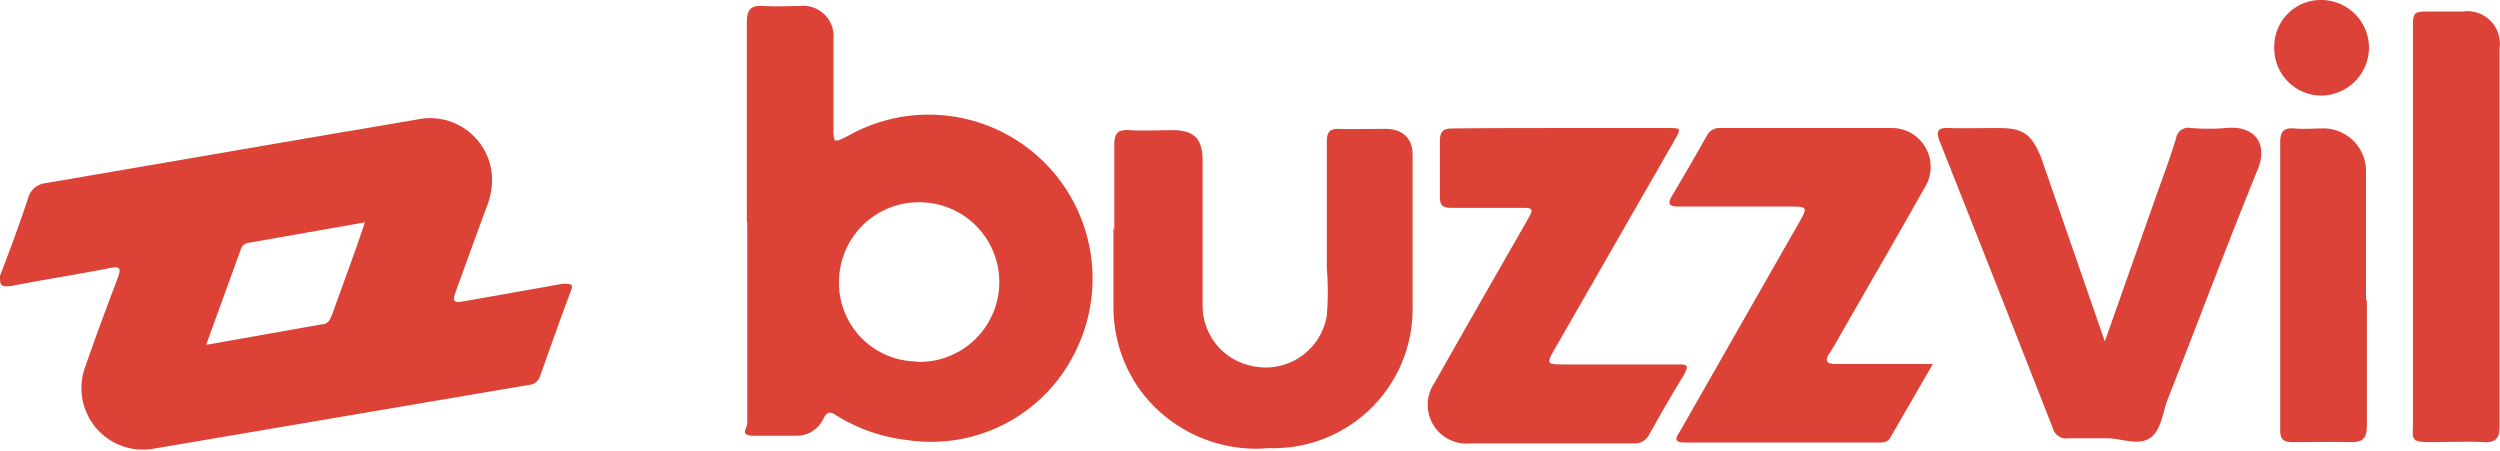 <svg xmlns="http://www.w3.org/2000/svg" viewBox="0 0 58.58 10.56"><defs><style>.cls-1{fill:#dd4237;}.cls-2{fill:#dc4237;}</style></defs><title>logo자산 2</title><g id="레이어_2" data-name="레이어 2"><g id="레이어_1-2" data-name="레이어 1"><path class="cls-1" d="M11.53,4.21a1.67,1.67,0,0,1-.12.62c-.24.65-.48,1.31-.73,2-.08.22-.06.28.19.23l2.31-.41c.22,0,.27,0,.18.21-.24.64-.47,1.29-.7,1.94a.3.3,0,0,1-.27.22L3.56,10.52A1.44,1.44,0,0,1,2,8.59c.24-.7.5-1.39.76-2.08.07-.2.08-.28-.18-.23-.77.15-1.54.27-2.31.42C0,6.73,0,6.68,0,6.46c.23-.59.45-1.19.65-1.79a.48.48,0,0,1,.43-.38L7.83,3.13c.66-.11,1.31-.22,2-.34A1.45,1.45,0,0,1,11.53,4.21ZM4.83,8.08,7.54,7.6c.15,0,.2-.12.25-.25.19-.53.38-1.05.57-1.58l.19-.56-2.73.48a.22.22,0,0,0-.18.16Z"/><path class="cls-1" d="M17.5,5.22c0-1.56,0-3.13,0-4.69,0-.31.09-.41.39-.39s.57,0,.86,0a.71.71,0,0,1,.78.77c0,.69,0,1.37,0,2.06,0,.39,0,.38.33.22a3.84,3.84,0,0,1,5.39,4.94,3.76,3.76,0,0,1-4,2.18,4,4,0,0,1-1.66-.58c-.16-.11-.23-.06-.3.09a.69.69,0,0,1-.61.39c-.32,0-.63,0-1,0s-.17-.17-.17-.29q0-2.09,0-4.18,0-.27,0-.54Zm4,3.26a1.87,1.87,0,0,0,.09-3.74,1.87,1.87,0,0,0-1.93,1.82A1.84,1.84,0,0,0,21.46,8.47Z"/><path class="cls-2" d="M26.11,5.4c0-.66,0-1.31,0-2,0-.29.09-.37.37-.35s.66,0,1,0c.5,0,.69.2.7.69,0,1.12,0,2.24,0,3.36a1.44,1.44,0,0,0,1.18,1.48,1.45,1.45,0,0,0,1.73-1.19,6.85,6.85,0,0,0,0-1.11c0-1,0-2,0-2.95,0-.23.06-.32.3-.31s.72,0,1.08,0,.63.19.63.61c0,1.19,0,2.39,0,3.58a3.26,3.26,0,0,1-3.37,3.29,3.37,3.37,0,0,1-3-1.34,3.33,3.33,0,0,1-.64-2c0-.61,0-1.23,0-1.84Z"/><path class="cls-2" d="M49.32,8,50.45,4.8c.18-.52.37-1,.54-1.56A.29.29,0,0,1,51.34,3a5.35,5.35,0,0,0,.82,0c.69-.07,1,.39.73,1-.72,1.77-1.39,3.56-2.09,5.34-.13.32-.15.75-.43.93s-.66,0-1,0-.59,0-.89,0a.33.33,0,0,1-.38-.24Q46.8,6.71,45.45,3.31c-.11-.28,0-.32.23-.31s.76,0,1.14,0c.58,0,.77.13,1,.67Z"/><path class="cls-1" d="M45.29,8.53l-1,1.73c-.06.11-.17.11-.27.11H39.49c-.34,0-.18-.16-.11-.29l2.75-4.82c.24-.42.24-.42-.23-.42H39.34c-.25,0-.27-.07-.15-.27q.41-.69.81-1.4A.33.33,0,0,1,40.32,3h4a.91.91,0,0,1,.77,1.41c-.69,1.23-1.41,2.46-2.11,3.69l-.1.16c-.13.19-.1.27.15.27h2.29Z"/><path class="cls-1" d="M36.6,3h2.47c.33,0,.33,0,.16.3L36.44,8.16c-.21.37-.21.38.23.38H39.3c.23,0,.29,0,.15.26-.28.45-.54.91-.8,1.37a.38.38,0,0,1-.38.22H34.45a.91.91,0,0,1-.83-1.43c.71-1.26,1.43-2.51,2.15-3.77.18-.32.18-.32-.2-.32H34c-.19,0-.26-.06-.26-.25,0-.43,0-.87,0-1.3,0-.23.06-.31.3-.31C34.91,3,35.75,3,36.6,3Z"/><path class="cls-2" d="M58.57,5.57c0,1.47,0,2.94,0,4.41,0,.29-.09.4-.38.38s-.85,0-1.27,0-.39-.08-.38-.38c0-1.74,0-3.49,0-5.23q0-2,0-4.06c0-.42,0-.42.44-.42h.73a.76.76,0,0,1,.86.86C58.57,2.61,58.57,4.09,58.57,5.57Z"/><path class="cls-2" d="M55.46,7.06c0,1,0,1.94,0,2.91,0,.31-.1.4-.4.39s-.89,0-1.33,0c-.21,0-.3-.05-.3-.28q0-3.37,0-6.75c0-.25.09-.34.33-.32s.42,0,.63,0a1,1,0,0,1,1.05,1c0,.87,0,1.73,0,2.6,0,.14,0,.27,0,.41Z"/><path class="cls-2" d="M53.29,1.11A1.09,1.09,0,0,1,54.38,0a1.12,1.12,0,0,1,1.13,1.12,1.13,1.13,0,0,1-1.1,1.12A1.11,1.11,0,0,1,53.29,1.11Z"/></g></g></svg>